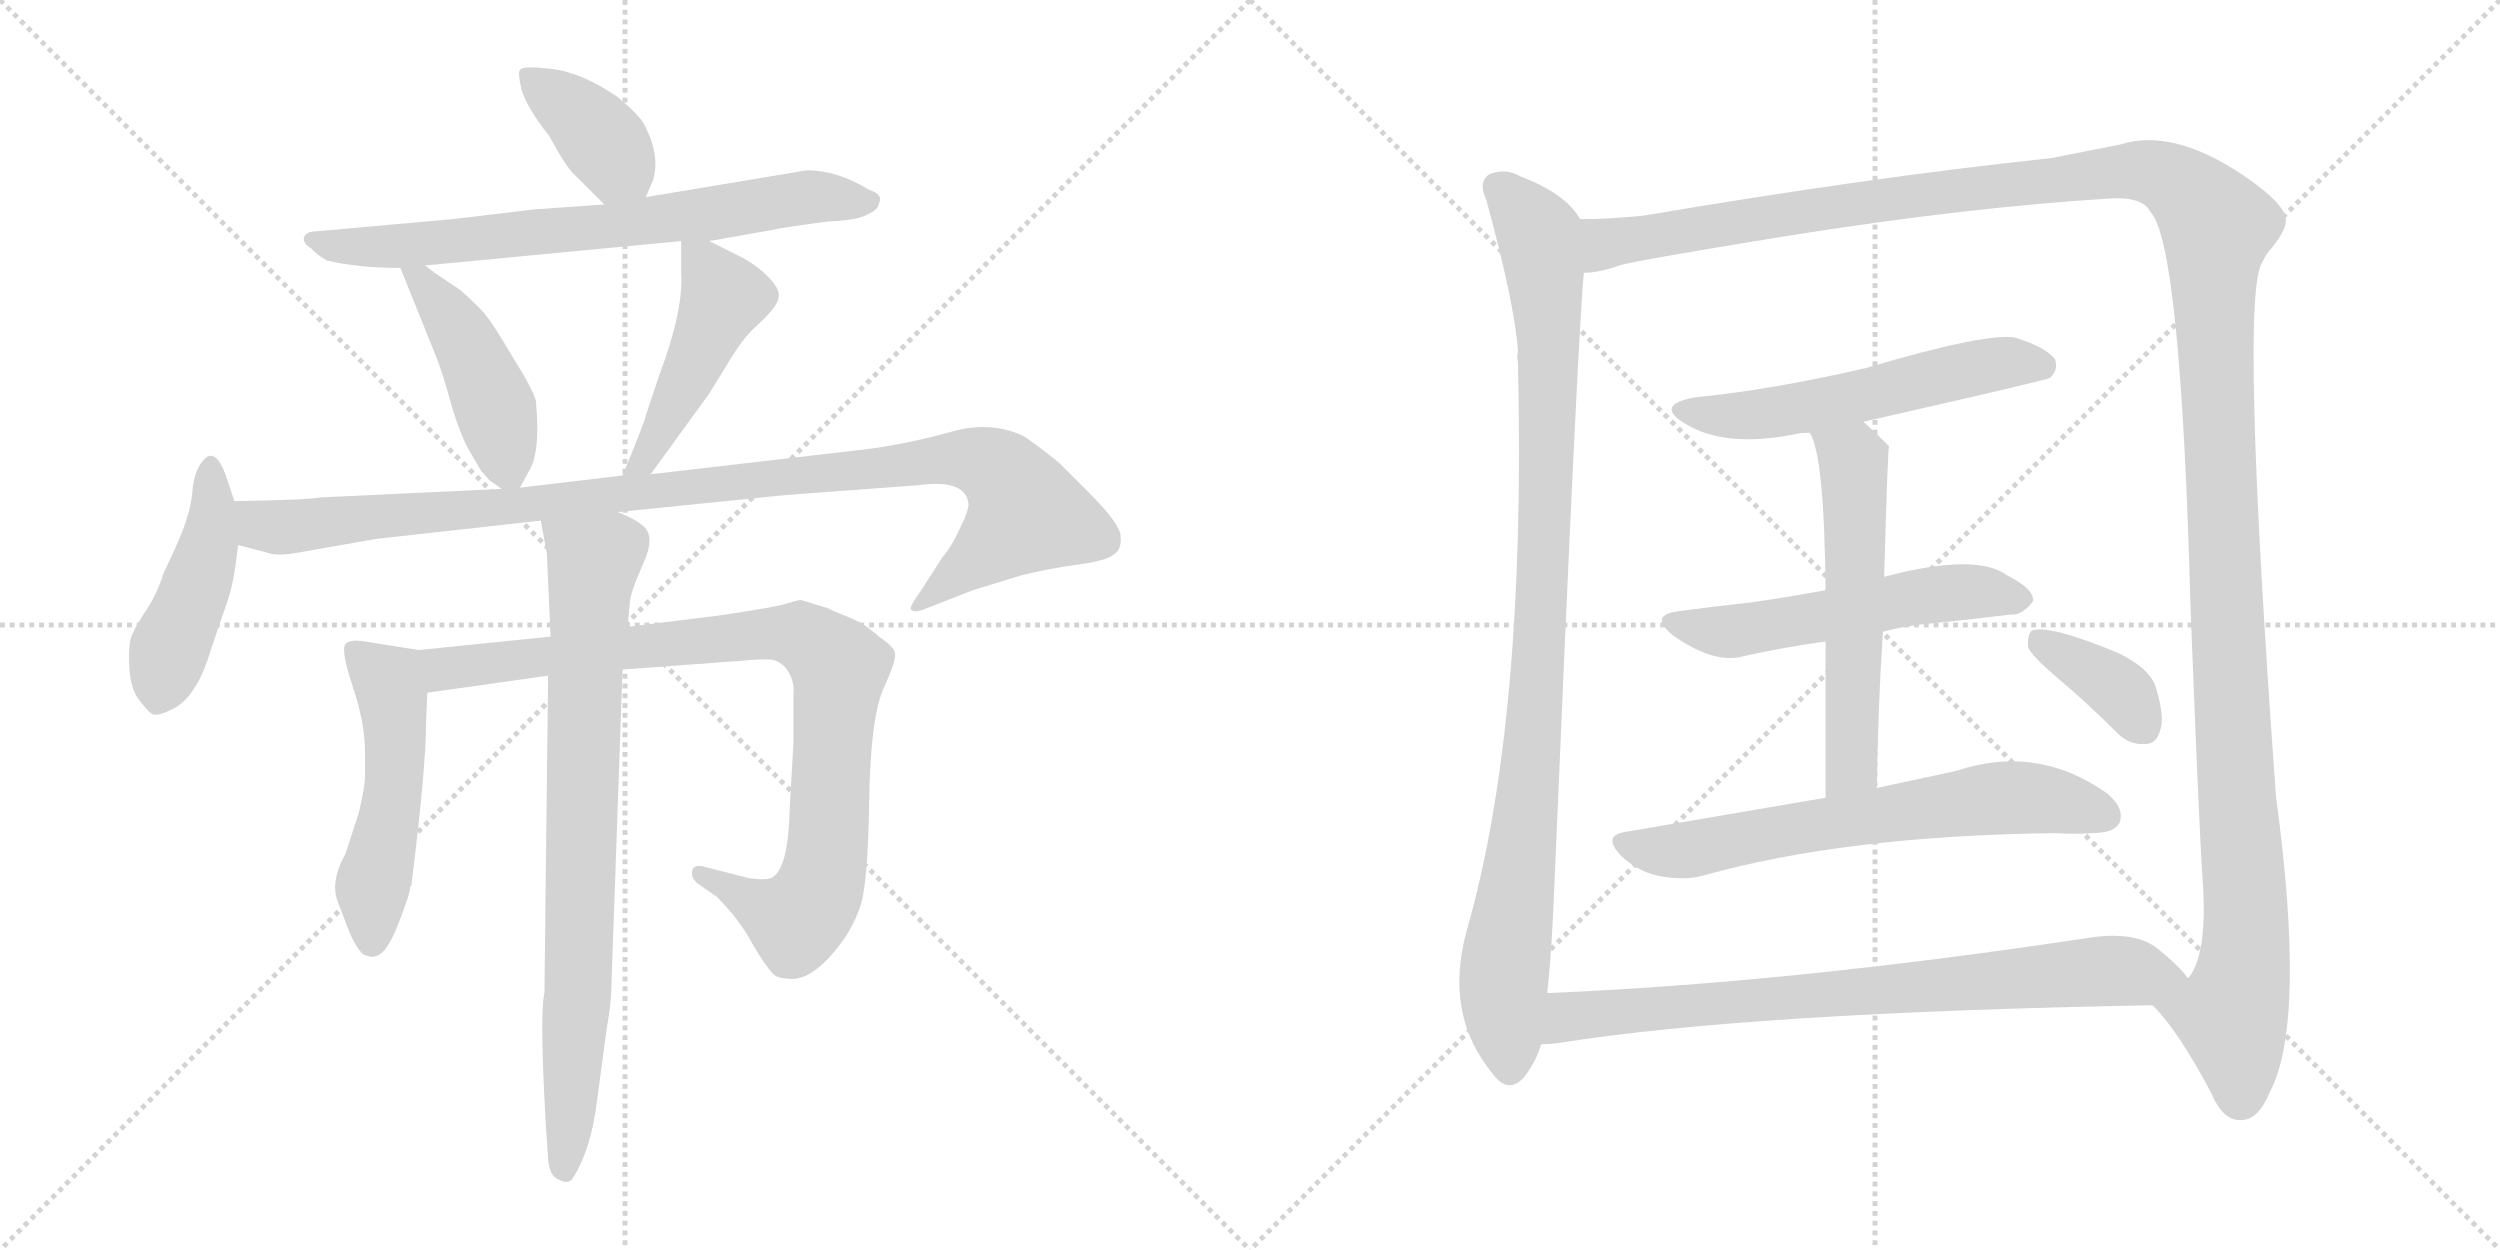 <svg version="1.1" viewBox="0 0 2048 1024" xmlns="http://www.w3.org/2000/svg">
  <g stroke="lightgray" stroke-dasharray="1,1" stroke-width="1" transform="scale(4, 4)">
    <line x1="0" y1="0" x2="256" y2="256"></line>
    <line x1="256" y1="0" x2="0" y2="256"></line>
    <line x1="128" y1="0" x2="128" y2="256"></line>
    <line x1="0" y1="128" x2="256" y2="128"></line>
    <line x1="256" y1="0" x2="512" y2="256"></line>
    <line x1="512" y1="0" x2="256" y2="256"></line>
    <line x1="384" y1="0" x2="384" y2="256"></line>
    <line x1="256" y1="128" x2="512" y2="128"></line>
  </g>
<g transform="scale(1, -1) translate(0, -850)">
   <style type="text/css">
    @keyframes keyframes0 {
      from {
       stroke: black;
       stroke-dashoffset: 380;
       stroke-width: 128;
       }
       55% {
       animation-timing-function: step-end;
       stroke: black;
       stroke-dashoffset: 0;
       stroke-width: 128;
       }
       to {
       stroke: black;
       stroke-width: 1024;
       }
       }
       #make-me-a-hanzi-animation-0 {
         animation: keyframes0 0.559s both;
         animation-delay: 0s;
         animation-timing-function: linear;
       }
    @keyframes keyframes1 {
      from {
       stroke: black;
       stroke-dashoffset: 714;
       stroke-width: 128;
       }
       70% {
       animation-timing-function: step-end;
       stroke: black;
       stroke-dashoffset: 0;
       stroke-width: 128;
       }
       to {
       stroke: black;
       stroke-width: 1024;
       }
       }
       #make-me-a-hanzi-animation-1 {
         animation: keyframes1 0.831s both;
         animation-delay: 0.559s;
         animation-timing-function: linear;
       }
    @keyframes keyframes2 {
      from {
       stroke: black;
       stroke-dashoffset: 443;
       stroke-width: 128;
       }
       59% {
       animation-timing-function: step-end;
       stroke: black;
       stroke-dashoffset: 0;
       stroke-width: 128;
       }
       to {
       stroke: black;
       stroke-width: 1024;
       }
       }
       #make-me-a-hanzi-animation-2 {
         animation: keyframes2 0.611s both;
         animation-delay: 1.39s;
         animation-timing-function: linear;
       }
    @keyframes keyframes3 {
      from {
       stroke: black;
       stroke-dashoffset: 466;
       stroke-width: 128;
       }
       60% {
       animation-timing-function: step-end;
       stroke: black;
       stroke-dashoffset: 0;
       stroke-width: 128;
       }
       to {
       stroke: black;
       stroke-width: 1024;
       }
       }
       #make-me-a-hanzi-animation-3 {
         animation: keyframes3 0.629s both;
         animation-delay: 2.001s;
         animation-timing-function: linear;
       }
    @keyframes keyframes4 {
      from {
       stroke: black;
       stroke-dashoffset: 448;
       stroke-width: 128;
       }
       59% {
       animation-timing-function: step-end;
       stroke: black;
       stroke-dashoffset: 0;
       stroke-width: 128;
       }
       to {
       stroke: black;
       stroke-width: 1024;
       }
       }
       #make-me-a-hanzi-animation-4 {
         animation: keyframes4 0.615s both;
         animation-delay: 2.63s;
         animation-timing-function: linear;
       }
    @keyframes keyframes5 {
      from {
       stroke: black;
       stroke-dashoffset: 1044;
       stroke-width: 128;
       }
       77% {
       animation-timing-function: step-end;
       stroke: black;
       stroke-dashoffset: 0;
       stroke-width: 128;
       }
       to {
       stroke: black;
       stroke-width: 1024;
       }
       }
       #make-me-a-hanzi-animation-5 {
         animation: keyframes5 1.1s both;
         animation-delay: 3.245s;
         animation-timing-function: linear;
       }
    @keyframes keyframes6 {
      from {
       stroke: black;
       stroke-dashoffset: 512;
       stroke-width: 128;
       }
       63% {
       animation-timing-function: step-end;
       stroke: black;
       stroke-dashoffset: 0;
       stroke-width: 128;
       }
       to {
       stroke: black;
       stroke-width: 1024;
       }
       }
       #make-me-a-hanzi-animation-6 {
         animation: keyframes6 0.667s both;
         animation-delay: 4.344s;
         animation-timing-function: linear;
       }
    @keyframes keyframes7 {
      from {
       stroke: black;
       stroke-dashoffset: 909;
       stroke-width: 128;
       }
       75% {
       animation-timing-function: step-end;
       stroke: black;
       stroke-dashoffset: 0;
       stroke-width: 128;
       }
       to {
       stroke: black;
       stroke-width: 1024;
       }
       }
       #make-me-a-hanzi-animation-7 {
         animation: keyframes7 0.99s both;
         animation-delay: 5.011s;
         animation-timing-function: linear;
       }
    @keyframes keyframes8 {
      from {
       stroke: black;
       stroke-dashoffset: 797;
       stroke-width: 128;
       }
       72% {
       animation-timing-function: step-end;
       stroke: black;
       stroke-dashoffset: 0;
       stroke-width: 128;
       }
       to {
       stroke: black;
       stroke-width: 1024;
       }
       }
       #make-me-a-hanzi-animation-8 {
         animation: keyframes8 0.899s both;
         animation-delay: 6.001s;
         animation-timing-function: linear;
       }
    @keyframes keyframes9 {
      from {
       stroke: black;
       stroke-dashoffset: 990;
       stroke-width: 128;
       }
       76% {
       animation-timing-function: step-end;
       stroke: black;
       stroke-dashoffset: 0;
       stroke-width: 128;
       }
       to {
       stroke: black;
       stroke-width: 1024;
       }
       }
       #make-me-a-hanzi-animation-9 {
         animation: keyframes9 1.056s both;
         animation-delay: 6.899s;
         animation-timing-function: linear;
       }
    @keyframes keyframes10 {
      from {
       stroke: black;
       stroke-dashoffset: 1514;
       stroke-width: 128;
       }
       83% {
       animation-timing-function: step-end;
       stroke: black;
       stroke-dashoffset: 0;
       stroke-width: 128;
       }
       to {
       stroke: black;
       stroke-width: 1024;
       }
       }
       #make-me-a-hanzi-animation-10 {
         animation: keyframes10 1.482s both;
         animation-delay: 7.955s;
         animation-timing-function: linear;
       }
    @keyframes keyframes11 {
      from {
       stroke: black;
       stroke-dashoffset: 556;
       stroke-width: 128;
       }
       64% {
       animation-timing-function: step-end;
       stroke: black;
       stroke-dashoffset: 0;
       stroke-width: 128;
       }
       to {
       stroke: black;
       stroke-width: 1024;
       }
       }
       #make-me-a-hanzi-animation-11 {
         animation: keyframes11 0.702s both;
         animation-delay: 9.437s;
         animation-timing-function: linear;
       }
    @keyframes keyframes12 {
      from {
       stroke: black;
       stroke-dashoffset: 544;
       stroke-width: 128;
       }
       64% {
       animation-timing-function: step-end;
       stroke: black;
       stroke-dashoffset: 0;
       stroke-width: 128;
       }
       to {
       stroke: black;
       stroke-width: 1024;
       }
       }
       #make-me-a-hanzi-animation-12 {
         animation: keyframes12 0.693s both;
         animation-delay: 10.139s;
         animation-timing-function: linear;
       }
    @keyframes keyframes13 {
      from {
       stroke: black;
       stroke-dashoffset: 566;
       stroke-width: 128;
       }
       65% {
       animation-timing-function: step-end;
       stroke: black;
       stroke-dashoffset: 0;
       stroke-width: 128;
       }
       to {
       stroke: black;
       stroke-width: 1024;
       }
       }
       #make-me-a-hanzi-animation-13 {
         animation: keyframes13 0.711s both;
         animation-delay: 10.832s;
         animation-timing-function: linear;
       }
    @keyframes keyframes14 {
      from {
       stroke: black;
       stroke-dashoffset: 656;
       stroke-width: 128;
       }
       68% {
       animation-timing-function: step-end;
       stroke: black;
       stroke-dashoffset: 0;
       stroke-width: 128;
       }
       to {
       stroke: black;
       stroke-width: 1024;
       }
       }
       #make-me-a-hanzi-animation-14 {
         animation: keyframes14 0.784s both;
         animation-delay: 11.543s;
         animation-timing-function: linear;
       }
    @keyframes keyframes15 {
      from {
       stroke: black;
       stroke-dashoffset: 373;
       stroke-width: 128;
       }
       55% {
       animation-timing-function: step-end;
       stroke: black;
       stroke-dashoffset: 0;
       stroke-width: 128;
       }
       to {
       stroke: black;
       stroke-width: 1024;
       }
       }
       #make-me-a-hanzi-animation-15 {
         animation: keyframes15 0.554s both;
         animation-delay: 12.327s;
         animation-timing-function: linear;
       }
    @keyframes keyframes16 {
      from {
       stroke: black;
       stroke-dashoffset: 780;
       stroke-width: 128;
       }
       72% {
       animation-timing-function: step-end;
       stroke: black;
       stroke-dashoffset: 0;
       stroke-width: 128;
       }
       to {
       stroke: black;
       stroke-width: 1024;
       }
       }
       #make-me-a-hanzi-animation-16 {
         animation: keyframes16 0.885s both;
         animation-delay: 12.88s;
         animation-timing-function: linear;
       }
</style>
<path d="M 529.0 688.5 L 535.0 702.5 Q 541.0 722.5 528.0 747.5 Q 524.0 755.5 506.0 770.5 Q 477.0 790.5 452.0 793.5 Q 427.0 796.5 426.0 792.5 Q 424.0 791.5 427.0 777.5 Q 431.0 762.5 450.0 738.5 Q 464.0 712.5 471.0 706.5 L 495.0 682.5 C 516.0 661.5 517.0 660.5 529.0 688.5 Z" fill="lightgray"></path> 
<path d="M 581.0 652.5 L 632.0 661.5 Q 640.0 663.5 678.0 668.5 Q 703.0 669.5 711.0 674.5 Q 720.0 678.5 720.0 683.5 Q 724.0 690.5 712.0 694.5 Q 686.0 710.5 661.0 710.5 L 529.0 688.5 L 495.0 682.5 L 438.0 678.5 L 371.0 670.5 L 259.0 660.5 Q 251.0 660.5 249.0 655.5 Q 248.0 650.5 255.0 646.5 Q 259.0 641.5 268.0 636.5 Q 294.0 630.5 328.0 630.5 L 348.0 632.5 L 558.0 652.5 L 581.0 652.5 Z" fill="lightgray"></path> 
<path d="M 328.0 630.5 L 357.0 558.5 Q 363.0 543.5 370.0 517.5 Q 378.0 490.5 387.0 476.5 L 394.0 464.5 L 401.0 456.5 L 411.0 449.5 C 422.0 442.5 422.0 442.5 426.0 450.5 L 433.0 463.5 Q 443.0 478.5 439.0 521.5 Q 437.0 530.5 420.0 557.5 Q 404.0 584.5 399.0 590.5 Q 395.0 596.5 377.0 612.5 L 356.0 626.5 Q 350.0 631.5 348.0 632.5 C 324.0 650.5 319.0 653.5 328.0 630.5 Z" fill="lightgray"></path> 
<path d="M 533.0 461.5 L 581.0 527.5 L 600.0 558.5 Q 608.0 571.5 617.0 580.5 Q 626.0 588.5 632.0 595.5 Q 638.0 602.5 638.0 608.5 Q 638.0 614.5 629.0 623.5 Q 620.0 632.5 609.0 638.5 L 581.0 652.5 C 558.0 664.5 558.0 663.5 558.0 652.5 L 558.0 626.5 Q 560.0 595.5 540.0 542.5 L 529.0 509.5 Q 529.0 506.5 510.0 460.5 C 499.0 432.5 515.0 437.5 533.0 461.5 Z" fill="lightgray"></path> 
<path d="M 192.0 439.5 L 185.0 460.5 Q 177.0 482.5 168.0 474.5 Q 160.0 466.5 158.0 451.5 Q 157.0 436.5 153.0 425.5 Q 150.0 413.5 134.0 380.5 Q 128.0 361.5 118.0 347.5 Q 109.0 333.5 107.0 326.5 Q 105.0 318.5 106.0 302.5 Q 107.0 285.5 114.0 276.5 Q 121.0 267.5 124.0 265.5 Q 128.0 262.5 140.0 268.5 Q 161.0 277.5 173.0 318.5 L 187.0 359.5 Q 192.0 374.5 195.0 403.5 L 192.0 439.5 Z" fill="lightgray"></path> 
<path d="M 506.0 430.5 L 644.0 444.5 L 752.0 452.5 Q 789.0 457.5 793.0 439.5 Q 795.0 434.5 787.0 418.5 Q 780.0 402.5 772.0 393.5 L 754.0 365.5 Q 746.0 354.5 746.0 351.5 Q 747.0 347.5 756.0 350.5 L 797.0 366.5 L 836.0 378.5 Q 860.0 384.5 883.0 387.5 Q 906.0 390.5 912.0 395.5 Q 919.0 399.5 918.0 410.5 Q 918.0 420.5 892.0 446.5 L 868.0 470.5 Q 851.0 484.5 839.0 492.5 Q 812.0 505.5 780.0 496.5 Q 748.0 487.5 714.0 482.5 L 533.0 461.5 L 510.0 460.5 L 426.0 450.5 L 411.0 449.5 L 262.0 442.5 Q 254.0 440.5 192.0 439.5 C 162.0 438.5 166.0 411.5 195.0 403.5 L 218.0 397.5 Q 227.0 393.5 251.0 398.5 L 308.0 408.5 L 443.0 423.5 L 506.0 430.5 Z" fill="lightgray"></path> 
<path d="M 349.0 256.5 L 350.0 282.5 C 351.0 312.5 351.0 316.5 343.0 317.5 L 299.0 324.5 Q 287.0 326.5 283.0 322.5 Q 279.0 317.5 289.0 287.5 Q 299.0 257.5 299.0 234.5 L 299.0 214.5 Q 299.0 205.5 294.0 184.5 L 283.0 150.5 Q 270.0 127.5 277.0 110.5 L 287.0 84.5 Q 294.0 69.5 299.0 67.5 Q 305.0 65.5 306.0 66.5 Q 316.0 66.5 326.0 92.5 Q 336.0 117.5 336.0 123.5 L 337.0 124.5 Q 349.0 221.5 349.0 256.5 Z" fill="lightgray"></path> 
<path d="M 350.0 282.5 L 449.0 296.5 L 510.0 301.5 L 605.0 308.5 Q 626.0 310.5 633.0 309.5 Q 641.0 307.5 646.0 299.5 Q 651.0 290.5 650.0 281.5 L 650.0 241.5 L 647.0 189.5 Q 646.0 139.5 633.0 131.5 Q 629.0 128.5 614.0 130.5 L 575.0 140.5 Q 568.0 141.5 567.0 136.5 Q 566.0 131.5 571.0 126.5 L 587.0 115.5 Q 606.0 96.5 616.0 77.5 Q 627.0 58.5 634.0 51.5 Q 638.0 48.5 644.0 48.5 Q 663.0 44.5 686.0 73.5 Q 698.0 88.5 704.0 105.5 Q 711.0 122.5 712.0 192.5 Q 713.0 262.5 724.0 286.5 Q 735.0 310.5 733.0 315.5 Q 732.0 320.5 720.0 328.5 Q 708.0 339.5 695.0 344.5 Q 682.0 349.5 679.0 351.5 L 656.0 358.5 Q 654.0 358.5 644.0 355.5 Q 635.0 352.5 587.0 345.5 L 514.0 336.5 L 451.0 328.5 L 343.0 317.5 C 313.0 314.5 320.0 278.5 350.0 282.5 Z" fill="lightgray"></path> 
<path d="M 449.0 296.5 L 446.0 36.5 Q 442.0 20.5 447.0 -69.5 L 449.0 -99.5 Q 450.0 -113.5 458.0 -116.5 Q 466.0 -120.5 469.0 -115.5 Q 484.0 -92.5 489.0 -52.5 L 497.0 7.5 Q 501.0 28.5 501.0 46.5 L 510.0 301.5 L 514.0 336.5 L 516.0 356.5 Q 516.0 363.5 527.0 388.5 Q 538.0 412.5 525.0 420.5 Q 521.0 424.5 506.0 430.5 C 479.0 443.5 438.0 452.5 443.0 423.5 L 448.0 396.5 L 451.0 328.5 L 449.0 296.5 Z" fill="lightgray"></path> 
<path d="M 1294.5 670.5 Q 1282.5 691.5 1245.5 705.5 Q 1233.5 712.5 1220.5 707.5 Q 1210.5 701.5 1217.5 686.5 Q 1241.5 598.5 1243.5 561.5 Q 1242.5 558.5 1243.5 552.5 Q 1250.5 258.5 1201.5 87.5 Q 1182.5 18.5 1223.5 -30.5 Q 1235.5 -46.5 1248.5 -32.5 Q 1258.5 -19.5 1262.5 -5.5 L 1267.5 36.5 Q 1271.5 73.5 1273.5 128.5 Q 1292.5 576.5 1297.5 626.5 C 1299.5 656.5 1300.5 664.5 1294.5 670.5 Z" fill="lightgray"></path> 
<path d="M 1763.5 26.5 Q 1784.5 5.5 1811.5 -45.5 Q 1821.5 -69.5 1837.5 -67.5 Q 1850.5 -66.5 1859.5 -44.5 Q 1889.5 12.5 1864.5 197.5 Q 1834.5 611.5 1853.5 635.5 Q 1856.5 642.5 1861.5 647.5 Q 1873.5 662.5 1872.5 670.5 Q 1871.5 683.5 1837.5 706.5 Q 1779.5 745.5 1736.5 731.5 Q 1715.5 727.5 1680.5 720.5 Q 1529.5 704.5 1347.5 673.5 Q 1319.5 670.5 1294.5 670.5 C 1264.5 669.5 1268.5 620.5 1297.5 626.5 Q 1309.5 626.5 1326.5 632.5 Q 1339.5 636.5 1462.5 656.5 Q 1613.5 680.5 1730.5 687.5 Q 1755.5 688.5 1761.5 676.5 Q 1786.5 651.5 1794.5 351.5 Q 1801.5 170.5 1804.5 127.5 Q 1808.5 67.5 1792.5 48.5 C 1783.5 19.5 1747.5 46.5 1763.5 26.5 Z" fill="lightgray"></path> 
<path d="M 1526.5 504.5 Q 1676.5 538.5 1679.5 540.5 Q 1686.5 547.5 1683.5 555.5 Q 1676.5 565.5 1650.5 573.5 Q 1626.5 577.5 1528.5 548.5 Q 1450.5 530.5 1388.5 524.5 Q 1355.5 518.5 1379.5 503.5 Q 1412.5 482.5 1471.5 494.5 Q 1475.5 495.5 1482.5 495.5 L 1526.5 504.5 Z" fill="lightgray"></path> 
<path d="M 1542.5 332.5 Q 1557.5 336.5 1574.5 338.5 Q 1614.5 342.5 1646.5 346.5 Q 1656.5 345.5 1665.5 357.5 Q 1666.5 367.5 1644.5 378.5 Q 1619.5 397.5 1543.5 377.5 L 1495.5 366.5 Q 1462.5 360.5 1434.5 356.5 Q 1406.5 353.5 1376.5 349.5 Q 1349.5 346.5 1370.5 329.5 Q 1404.5 305.5 1428.5 312.5 Q 1459.5 319.5 1495.5 324.5 L 1542.5 332.5 Z" fill="lightgray"></path> 
<path d="M 1537.5 204.5 Q 1538.5 273.5 1542.5 332.5 L 1543.5 377.5 Q 1546.5 483.5 1547.5 484.5 Q 1535.5 496.5 1526.5 504.5 C 1504.5 524.5 1471.5 523.5 1482.5 495.5 Q 1494.5 477.5 1495.5 366.5 L 1495.5 324.5 Q 1495.5 273.5 1495.5 196.5 C 1495.5 166.5 1537.5 174.5 1537.5 204.5 Z" fill="lightgray"></path> 
<path d="M 1495.5 196.5 Q 1419.5 183.5 1331.5 168.5 Q 1312.5 165.5 1327.5 149.5 Q 1340.5 136.5 1358.5 132.5 Q 1379.5 128.5 1394.5 132.5 Q 1511.5 165.5 1684.5 167.5 Q 1699.5 166.5 1713.5 167.5 Q 1732.5 167.5 1736.5 176.5 Q 1740.5 188.5 1725.5 200.5 Q 1668.5 240.5 1602.5 218.5 Q 1574.5 212.5 1537.5 204.5 L 1495.5 196.5 Z" fill="lightgray"></path> 
<path d="M 1684.5 295.5 Q 1709.5 274.5 1734.5 249.5 Q 1744.5 239.5 1757.5 240.5 Q 1766.5 240.5 1769.5 251.5 Q 1773.5 261.5 1766.5 285.5 Q 1762.5 301.5 1736.5 314.5 Q 1679.5 338.5 1664.5 333.5 Q 1660.5 329.5 1661.5 319.5 Q 1664.5 312.5 1684.5 295.5 Z" fill="lightgray"></path> 
<path d="M 1262.5 -5.5 Q 1268.5 -5.5 1276.5 -4.5 Q 1432.5 20.5 1763.5 26.5 C 1793.5 27.5 1811.5 27.5 1792.5 48.5 Q 1785.5 58.5 1765.5 74.5 Q 1746.5 87.5 1709.5 81.5 Q 1463.5 44.5 1267.5 36.5 C 1237.5 35.5 1232.5 -8.5 1262.5 -5.5 Z" fill="lightgray"></path> 
      <clipPath id="make-me-a-hanzi-clip-0">
      <path d="M 529.0 688.5 L 535.0 702.5 Q 541.0 722.5 528.0 747.5 Q 524.0 755.5 506.0 770.5 Q 477.0 790.5 452.0 793.5 Q 427.0 796.5 426.0 792.5 Q 424.0 791.5 427.0 777.5 Q 431.0 762.5 450.0 738.5 Q 464.0 712.5 471.0 706.5 L 495.0 682.5 C 516.0 661.5 517.0 660.5 529.0 688.5 Z" fill="lightgray"></path>
      </clipPath>
      <path clip-path="url(#make-me-a-hanzi-clip-0)" d="M 432.0 785.5 L 472.0 757.5 L 521.0 700.5 " fill="none" id="make-me-a-hanzi-animation-0" stroke-dasharray="252 504" stroke-linecap="round"></path>

      <clipPath id="make-me-a-hanzi-clip-1">
      <path d="M 581.0 652.5 L 632.0 661.5 Q 640.0 663.5 678.0 668.5 Q 703.0 669.5 711.0 674.5 Q 720.0 678.5 720.0 683.5 Q 724.0 690.5 712.0 694.5 Q 686.0 710.5 661.0 710.5 L 529.0 688.5 L 495.0 682.5 L 438.0 678.5 L 371.0 670.5 L 259.0 660.5 Q 251.0 660.5 249.0 655.5 Q 248.0 650.5 255.0 646.5 Q 259.0 641.5 268.0 636.5 Q 294.0 630.5 328.0 630.5 L 348.0 632.5 L 558.0 652.5 L 581.0 652.5 Z" fill="lightgray"></path>
      </clipPath>
      <path clip-path="url(#make-me-a-hanzi-clip-1)" d="M 256.0 653.5 L 277.0 647.5 L 320.0 647.5 L 519.0 666.5 L 657.0 688.5 L 710.0 684.5 " fill="none" id="make-me-a-hanzi-animation-1" stroke-dasharray="586 1172" stroke-linecap="round"></path>

      <clipPath id="make-me-a-hanzi-clip-2">
      <path d="M 328.0 630.5 L 357.0 558.5 Q 363.0 543.5 370.0 517.5 Q 378.0 490.5 387.0 476.5 L 394.0 464.5 L 401.0 456.5 L 411.0 449.5 C 422.0 442.5 422.0 442.5 426.0 450.5 L 433.0 463.5 Q 443.0 478.5 439.0 521.5 Q 437.0 530.5 420.0 557.5 Q 404.0 584.5 399.0 590.5 Q 395.0 596.5 377.0 612.5 L 356.0 626.5 Q 350.0 631.5 348.0 632.5 C 324.0 650.5 319.0 653.5 328.0 630.5 Z" fill="lightgray"></path>
      </clipPath>
      <path clip-path="url(#make-me-a-hanzi-clip-2)" d="M 334.0 624.5 L 345.0 620.5 L 385.0 562.5 L 406.0 513.5 L 418.0 463.5 " fill="none" id="make-me-a-hanzi-animation-2" stroke-dasharray="315 630" stroke-linecap="round"></path>

      <clipPath id="make-me-a-hanzi-clip-3">
      <path d="M 533.0 461.5 L 581.0 527.5 L 600.0 558.5 Q 608.0 571.5 617.0 580.5 Q 626.0 588.5 632.0 595.5 Q 638.0 602.5 638.0 608.5 Q 638.0 614.5 629.0 623.5 Q 620.0 632.5 609.0 638.5 L 581.0 652.5 C 558.0 664.5 558.0 663.5 558.0 652.5 L 558.0 626.5 Q 560.0 595.5 540.0 542.5 L 529.0 509.5 Q 529.0 506.5 510.0 460.5 C 499.0 432.5 515.0 437.5 533.0 461.5 Z" fill="lightgray"></path>
      </clipPath>
      <path clip-path="url(#make-me-a-hanzi-clip-3)" d="M 564.0 646.5 L 592.0 606.5 L 527.0 472.5 L 515.0 470.5 " fill="none" id="make-me-a-hanzi-animation-3" stroke-dasharray="338 676" stroke-linecap="round"></path>

      <clipPath id="make-me-a-hanzi-clip-4">
      <path d="M 192.0 439.5 L 185.0 460.5 Q 177.0 482.5 168.0 474.5 Q 160.0 466.5 158.0 451.5 Q 157.0 436.5 153.0 425.5 Q 150.0 413.5 134.0 380.5 Q 128.0 361.5 118.0 347.5 Q 109.0 333.5 107.0 326.5 Q 105.0 318.5 106.0 302.5 Q 107.0 285.5 114.0 276.5 Q 121.0 267.5 124.0 265.5 Q 128.0 262.5 140.0 268.5 Q 161.0 277.5 173.0 318.5 L 187.0 359.5 Q 192.0 374.5 195.0 403.5 L 192.0 439.5 Z" fill="lightgray"></path>
      </clipPath>
      <path clip-path="url(#make-me-a-hanzi-clip-4)" d="M 173.0 464.5 L 170.0 397.5 L 129.0 279.5 " fill="none" id="make-me-a-hanzi-animation-4" stroke-dasharray="320 640" stroke-linecap="round"></path>

      <clipPath id="make-me-a-hanzi-clip-5">
      <path d="M 506.0 430.5 L 644.0 444.5 L 752.0 452.5 Q 789.0 457.5 793.0 439.5 Q 795.0 434.5 787.0 418.5 Q 780.0 402.5 772.0 393.5 L 754.0 365.5 Q 746.0 354.5 746.0 351.5 Q 747.0 347.5 756.0 350.5 L 797.0 366.5 L 836.0 378.5 Q 860.0 384.5 883.0 387.5 Q 906.0 390.5 912.0 395.5 Q 919.0 399.5 918.0 410.5 Q 918.0 420.5 892.0 446.5 L 868.0 470.5 Q 851.0 484.5 839.0 492.5 Q 812.0 505.5 780.0 496.5 Q 748.0 487.5 714.0 482.5 L 533.0 461.5 L 510.0 460.5 L 426.0 450.5 L 411.0 449.5 L 262.0 442.5 Q 254.0 440.5 192.0 439.5 C 162.0 438.5 166.0 411.5 195.0 403.5 L 218.0 397.5 Q 227.0 393.5 251.0 398.5 L 308.0 408.5 L 443.0 423.5 L 506.0 430.5 Z" fill="lightgray"></path>
      </clipPath>
      <path clip-path="url(#make-me-a-hanzi-clip-5)" d="M 203.0 434.5 L 210.0 422.5 L 231.0 417.5 L 779.0 474.5 L 804.0 472.5 L 823.0 460.5 L 841.0 429.5 L 751.0 352.5 " fill="none" id="make-me-a-hanzi-animation-5" stroke-dasharray="916 1832" stroke-linecap="round"></path>

      <clipPath id="make-me-a-hanzi-clip-6">
      <path d="M 349.0 256.5 L 350.0 282.5 C 351.0 312.5 351.0 316.5 343.0 317.5 L 299.0 324.5 Q 287.0 326.5 283.0 322.5 Q 279.0 317.5 289.0 287.5 Q 299.0 257.5 299.0 234.5 L 299.0 214.5 Q 299.0 205.5 294.0 184.5 L 283.0 150.5 Q 270.0 127.5 277.0 110.5 L 287.0 84.5 Q 294.0 69.5 299.0 67.5 Q 305.0 65.5 306.0 66.5 Q 316.0 66.5 326.0 92.5 Q 336.0 117.5 336.0 123.5 L 337.0 124.5 Q 349.0 221.5 349.0 256.5 Z" fill="lightgray"></path>
      </clipPath>
      <path clip-path="url(#make-me-a-hanzi-clip-6)" d="M 288.0 318.5 L 318.0 292.5 L 323.0 264.5 L 321.0 192.5 L 305.0 121.5 L 304.0 78.5 " fill="none" id="make-me-a-hanzi-animation-6" stroke-dasharray="384 768" stroke-linecap="round"></path>

      <clipPath id="make-me-a-hanzi-clip-7">
      <path d="M 350.0 282.5 L 449.0 296.5 L 510.0 301.5 L 605.0 308.5 Q 626.0 310.5 633.0 309.5 Q 641.0 307.5 646.0 299.5 Q 651.0 290.5 650.0 281.5 L 650.0 241.5 L 647.0 189.5 Q 646.0 139.5 633.0 131.5 Q 629.0 128.5 614.0 130.5 L 575.0 140.5 Q 568.0 141.5 567.0 136.5 Q 566.0 131.5 571.0 126.5 L 587.0 115.5 Q 606.0 96.5 616.0 77.5 Q 627.0 58.5 634.0 51.5 Q 638.0 48.5 644.0 48.5 Q 663.0 44.5 686.0 73.5 Q 698.0 88.5 704.0 105.5 Q 711.0 122.5 712.0 192.5 Q 713.0 262.5 724.0 286.5 Q 735.0 310.5 733.0 315.5 Q 732.0 320.5 720.0 328.5 Q 708.0 339.5 695.0 344.5 Q 682.0 349.5 679.0 351.5 L 656.0 358.5 Q 654.0 358.5 644.0 355.5 Q 635.0 352.5 587.0 345.5 L 514.0 336.5 L 451.0 328.5 L 343.0 317.5 C 313.0 314.5 320.0 278.5 350.0 282.5 Z" fill="lightgray"></path>
      </clipPath>
      <path clip-path="url(#make-me-a-hanzi-clip-7)" d="M 351.0 313.5 L 369.0 302.5 L 600.0 329.5 L 648.0 330.5 L 668.0 322.5 L 688.0 303.5 L 679.0 162.5 L 668.0 114.5 L 652.0 95.5 L 574.0 133.5 " fill="none" id="make-me-a-hanzi-animation-7" stroke-dasharray="781 1562" stroke-linecap="round"></path>

      <clipPath id="make-me-a-hanzi-clip-8">
      <path d="M 449.0 296.5 L 446.0 36.5 Q 442.0 20.5 447.0 -69.5 L 449.0 -99.5 Q 450.0 -113.5 458.0 -116.5 Q 466.0 -120.5 469.0 -115.5 Q 484.0 -92.5 489.0 -52.5 L 497.0 7.5 Q 501.0 28.5 501.0 46.5 L 510.0 301.5 L 514.0 336.5 L 516.0 356.5 Q 516.0 363.5 527.0 388.5 Q 538.0 412.5 525.0 420.5 Q 521.0 424.5 506.0 430.5 C 479.0 443.5 438.0 452.5 443.0 423.5 L 448.0 396.5 L 451.0 328.5 L 449.0 296.5 Z" fill="lightgray"></path>
      </clipPath>
      <path clip-path="url(#make-me-a-hanzi-clip-8)" d="M 452.0 418.5 L 486.0 390.5 L 474.0 41.5 L 463.0 -105.5 " fill="none" id="make-me-a-hanzi-animation-8" stroke-dasharray="669 1338" stroke-linecap="round"></path>

      <clipPath id="make-me-a-hanzi-clip-9">
      <path d="M 1294.5 670.5 Q 1282.5 691.5 1245.5 705.5 Q 1233.5 712.5 1220.5 707.5 Q 1210.5 701.5 1217.5 686.5 Q 1241.5 598.5 1243.5 561.5 Q 1242.5 558.5 1243.5 552.5 Q 1250.5 258.5 1201.5 87.5 Q 1182.5 18.5 1223.5 -30.5 Q 1235.5 -46.5 1248.5 -32.5 Q 1258.5 -19.5 1262.5 -5.5 L 1267.5 36.5 Q 1271.5 73.5 1273.5 128.5 Q 1292.5 576.5 1297.5 626.5 C 1299.5 656.5 1300.5 664.5 1294.5 670.5 Z" fill="lightgray"></path>
      </clipPath>
      <path clip-path="url(#make-me-a-hanzi-clip-9)" d="M 1228.5 695.5 L 1260.5 657.5 L 1268.5 573.5 L 1258.5 271.5 L 1231.5 46.5 L 1236.5 -24.5 " fill="none" id="make-me-a-hanzi-animation-9" stroke-dasharray="862 1724" stroke-linecap="round"></path>

      <clipPath id="make-me-a-hanzi-clip-10">
      <path d="M 1763.5 26.5 Q 1784.5 5.5 1811.5 -45.5 Q 1821.5 -69.5 1837.5 -67.5 Q 1850.5 -66.5 1859.5 -44.5 Q 1889.5 12.5 1864.5 197.5 Q 1834.5 611.5 1853.5 635.5 Q 1856.5 642.5 1861.5 647.5 Q 1873.5 662.5 1872.5 670.5 Q 1871.5 683.5 1837.5 706.5 Q 1779.5 745.5 1736.5 731.5 Q 1715.5 727.5 1680.5 720.5 Q 1529.5 704.5 1347.5 673.5 Q 1319.5 670.5 1294.5 670.5 C 1264.5 669.5 1268.5 620.5 1297.5 626.5 Q 1309.5 626.5 1326.5 632.5 Q 1339.5 636.5 1462.5 656.5 Q 1613.5 680.5 1730.5 687.5 Q 1755.5 688.5 1761.5 676.5 Q 1786.5 651.5 1794.5 351.5 Q 1801.5 170.5 1804.5 127.5 Q 1808.5 67.5 1792.5 48.5 C 1783.5 19.5 1747.5 46.5 1763.5 26.5 Z" fill="lightgray"></path>
      </clipPath>
      <path clip-path="url(#make-me-a-hanzi-clip-10)" d="M 1303.5 634.5 L 1315.5 650.5 L 1358.5 658.5 L 1734.5 709.5 L 1776.5 704.5 L 1810.5 673.5 L 1816.5 664.5 L 1815.5 532.5 L 1840.5 101.5 L 1837.5 52.5 L 1827.5 18.5 L 1835.5 -48.5 " fill="none" id="make-me-a-hanzi-animation-10" stroke-dasharray="1386 2772" stroke-linecap="round"></path>

      <clipPath id="make-me-a-hanzi-clip-11">
      <path d="M 1526.5 504.5 Q 1676.5 538.5 1679.5 540.5 Q 1686.5 547.5 1683.5 555.5 Q 1676.5 565.5 1650.5 573.5 Q 1626.5 577.5 1528.5 548.5 Q 1450.5 530.5 1388.5 524.5 Q 1355.5 518.5 1379.5 503.5 Q 1412.5 482.5 1471.5 494.5 Q 1475.5 495.5 1482.5 495.5 L 1526.5 504.5 Z" fill="lightgray"></path>
      </clipPath>
      <path clip-path="url(#make-me-a-hanzi-clip-11)" d="M 1381.5 515.5 L 1402.5 509.5 L 1442.5 510.5 L 1536.5 526.5 L 1630.5 551.5 L 1675.5 549.5 " fill="none" id="make-me-a-hanzi-animation-11" stroke-dasharray="428 856" stroke-linecap="round"></path>

      <clipPath id="make-me-a-hanzi-clip-12">
      <path d="M 1542.5 332.5 Q 1557.5 336.5 1574.5 338.5 Q 1614.5 342.5 1646.5 346.5 Q 1656.5 345.5 1665.5 357.5 Q 1666.5 367.5 1644.5 378.5 Q 1619.5 397.5 1543.5 377.5 L 1495.5 366.5 Q 1462.5 360.5 1434.5 356.5 Q 1406.5 353.5 1376.5 349.5 Q 1349.5 346.5 1370.5 329.5 Q 1404.5 305.5 1428.5 312.5 Q 1459.5 319.5 1495.5 324.5 L 1542.5 332.5 Z" fill="lightgray"></path>
      </clipPath>
      <path clip-path="url(#make-me-a-hanzi-clip-12)" d="M 1371.5 340.5 L 1419.5 332.5 L 1593.5 364.5 L 1655.5 359.5 " fill="none" id="make-me-a-hanzi-animation-12" stroke-dasharray="416 832" stroke-linecap="round"></path>

      <clipPath id="make-me-a-hanzi-clip-13">
      <path d="M 1537.5 204.5 Q 1538.5 273.5 1542.5 332.5 L 1543.5 377.5 Q 1546.5 483.5 1547.5 484.5 Q 1535.5 496.5 1526.5 504.5 C 1504.5 524.5 1471.5 523.5 1482.5 495.5 Q 1494.5 477.5 1495.5 366.5 L 1495.5 324.5 Q 1495.5 273.5 1495.5 196.5 C 1495.5 166.5 1537.5 174.5 1537.5 204.5 Z" fill="lightgray"></path>
      </clipPath>
      <path clip-path="url(#make-me-a-hanzi-clip-13)" d="M 1490.5 496.5 L 1518.5 471.5 L 1521.5 392.5 L 1517.5 227.5 L 1501.5 204.5 " fill="none" id="make-me-a-hanzi-animation-13" stroke-dasharray="438 876" stroke-linecap="round"></path>

      <clipPath id="make-me-a-hanzi-clip-14">
      <path d="M 1495.5 196.5 Q 1419.5 183.5 1331.5 168.5 Q 1312.5 165.5 1327.5 149.5 Q 1340.5 136.5 1358.5 132.5 Q 1379.5 128.5 1394.5 132.5 Q 1511.5 165.5 1684.5 167.5 Q 1699.5 166.5 1713.5 167.5 Q 1732.5 167.5 1736.5 176.5 Q 1740.5 188.5 1725.5 200.5 Q 1668.5 240.5 1602.5 218.5 Q 1574.5 212.5 1537.5 204.5 L 1495.5 196.5 Z" fill="lightgray"></path>
      </clipPath>
      <path clip-path="url(#make-me-a-hanzi-clip-14)" d="M 1330.5 158.5 L 1385.5 154.5 L 1644.5 196.5 L 1680.5 194.5 L 1725.5 181.5 " fill="none" id="make-me-a-hanzi-animation-14" stroke-dasharray="528 1056" stroke-linecap="round"></path>

      <clipPath id="make-me-a-hanzi-clip-15">
      <path d="M 1684.5 295.5 Q 1709.5 274.5 1734.5 249.5 Q 1744.5 239.5 1757.5 240.5 Q 1766.5 240.5 1769.5 251.5 Q 1773.5 261.5 1766.5 285.5 Q 1762.5 301.5 1736.5 314.5 Q 1679.5 338.5 1664.5 333.5 Q 1660.5 329.5 1661.5 319.5 Q 1664.5 312.5 1684.5 295.5 Z" fill="lightgray"></path>
      </clipPath>
      <path clip-path="url(#make-me-a-hanzi-clip-15)" d="M 1669.5 325.5 L 1731.5 288.5 L 1757.5 252.5 " fill="none" id="make-me-a-hanzi-animation-15" stroke-dasharray="245 490" stroke-linecap="round"></path>

      <clipPath id="make-me-a-hanzi-clip-16">
      <path d="M 1262.5 -5.5 Q 1268.5 -5.5 1276.5 -4.5 Q 1432.5 20.5 1763.5 26.5 C 1793.5 27.5 1811.5 27.5 1792.5 48.5 Q 1785.5 58.5 1765.5 74.5 Q 1746.5 87.5 1709.5 81.5 Q 1463.5 44.5 1267.5 36.5 C 1237.5 35.5 1232.5 -8.5 1262.5 -5.5 Z" fill="lightgray"></path>
      </clipPath>
      <path clip-path="url(#make-me-a-hanzi-clip-16)" d="M 1269.5 0.5 L 1285.5 17.5 L 1332.5 22.5 L 1721.5 54.5 L 1784.5 48.5 " fill="none" id="make-me-a-hanzi-animation-16" stroke-dasharray="652 1304" stroke-linecap="round"></path>

</g>
</svg>
